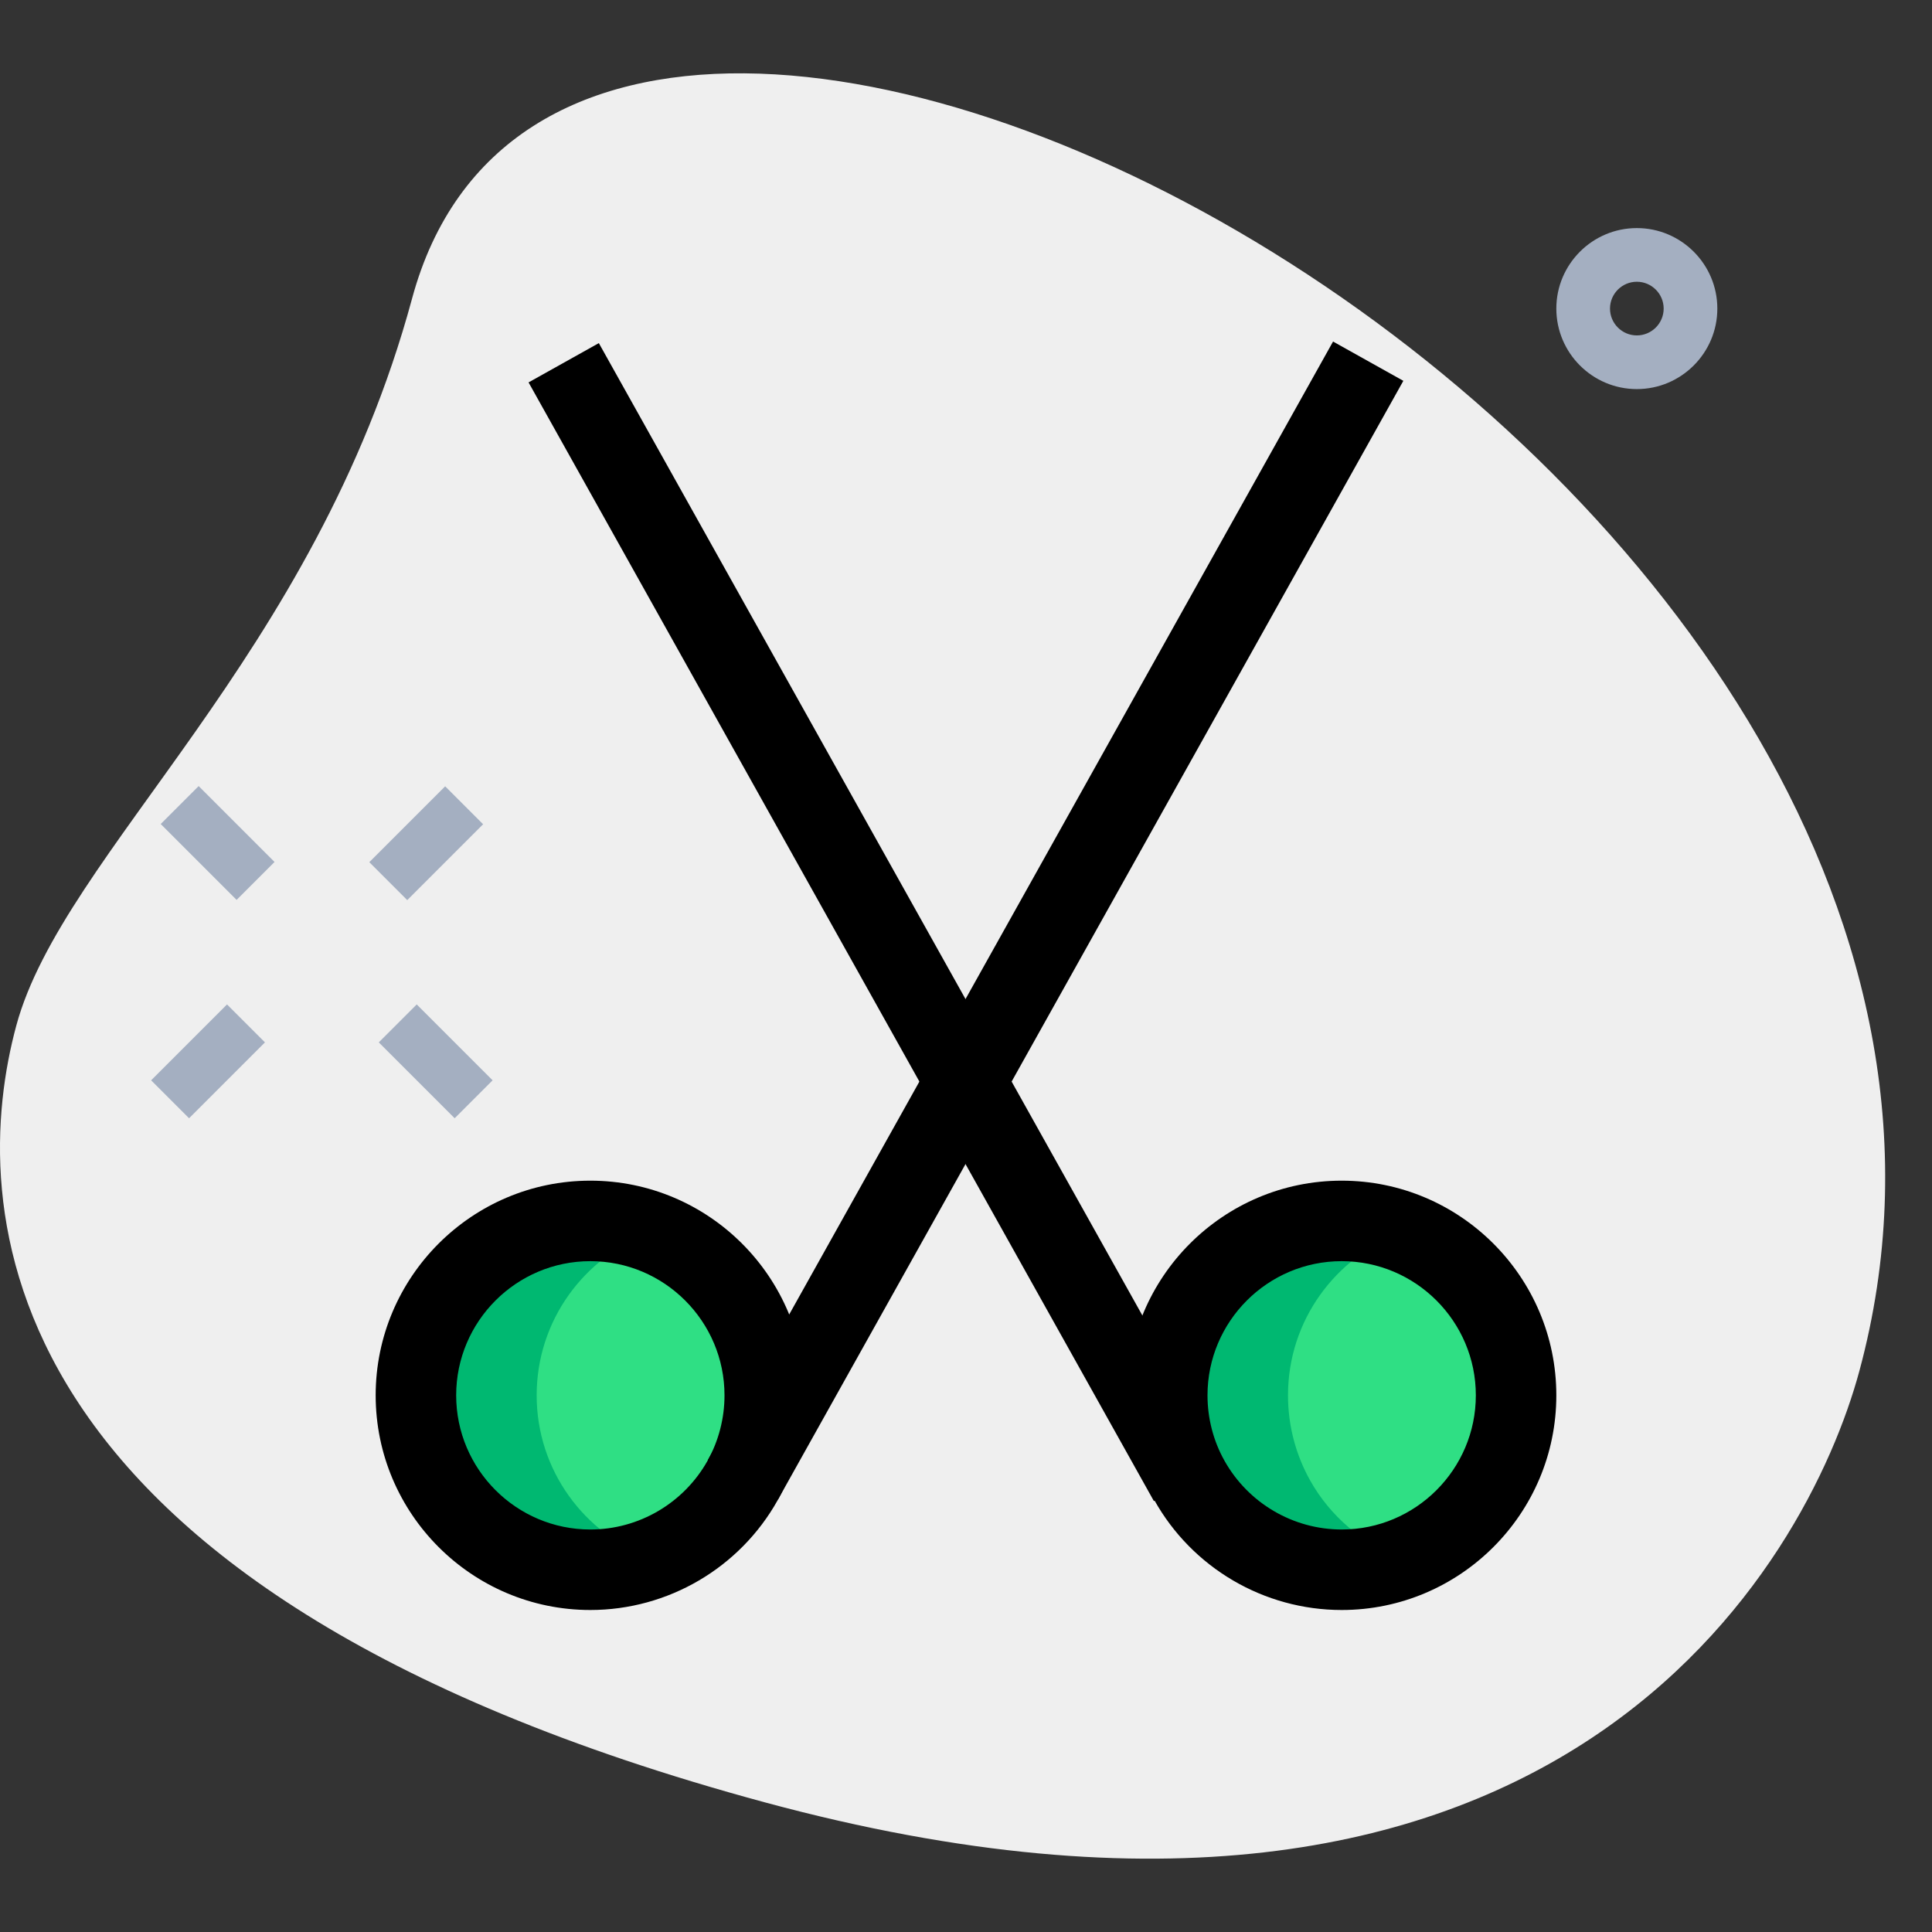 <svg enable-background="new 0 0 36 36" height="512" viewBox="0 0 36 36" width="512" xmlns="http://www.w3.org/2000/svg"><rect x="0" y="0" width="36" height="36" fill="#333333" stroke="none"/><g id="bg"><g><path d="m7.678 5.564c-1.805 6.677-6.504 10.327-7.374 13.545s-.847 10.475 13.955 14.477 19.432-4.501 20.388-8.041c4.481-16.572-23.772-31.807-26.969-19.981z" fill="#efefef"/></g></g><g id="color"><g><path d="m14.25 26c0 .576-.15 1.116-.412 1.585-.556.993-1.619 1.665-2.838 1.665-1.795 0-3.25-1.455-3.25-3.25s1.455-3.25 3.25-3.25 3.25 1.455 3.25 3.25z" fill="#2fdf84"/></g><g><path d="m21.75 26c0 .576.15 1.116.412 1.585.556.993 1.619 1.665 2.838 1.665 1.795 0 3.25-1.455 3.25-3.25s-1.455-3.25-3.25-3.25-3.25 1.455-3.25 3.25z" fill="#2fdf84"/></g><g><path d="m21.75 26c0 .576.15 1.116.412 1.585.556.993 1.619 1.665 2.838 1.665 1.795 0 3.25-1.455 3.25-3.25s-1.455-3.25-3.25-3.25-3.25 1.455-3.25 3.25z" fill="#2fdf84"/></g><g><path d="m10 26c0-1.398.887-2.579 2.125-3.038-.352-.13-.728-.212-1.125-.212-1.795 0-3.25 1.455-3.25 3.25s1.455 3.25 3.25 3.25c.399 0 .779-.078 1.132-.21-1.242-.457-2.132-1.64-2.132-3.04z" fill="#00b871"/></g><g><path d="m24.412 27.585c-.262-.469-.412-1.009-.412-1.585 0-1.398.887-2.579 2.125-3.038-.352-.13-.728-.212-1.125-.212-1.795 0-3.25 1.455-3.25 3.25 0 .576.15 1.116.412 1.585.556.993 1.619 1.665 2.838 1.665.395 0 .768-.081 1.118-.21-.726-.27-1.332-.787-1.706-1.455z" fill="#00b871"/></g><g><g><path d="m3.556 14.712h1v2h-1z" fill="#a4afc1" transform="matrix(.707 -.707 .707 .707 -9.921 7.467)"/></g><g><path d="m7.621 18.778h1v2h-1z" fill="#a4afc1" transform="matrix(.707 -.707 .707 .707 -11.606 11.535)"/></g><g><path d="m2.879 19.278h2v1h-2z" fill="#a4afc1" transform="matrix(.707 -.707 .707 .707 -12.849 8.536)"/></g><g><path d="m6.944 15.212h2v1h-2z" fill="#a4afc1" transform="matrix(.707 -.707 .707 .707 -8.783 10.22)"/></g></g><g><path d="m30.5 7.25c-.827 0-1.5-.673-1.5-1.5s.673-1.5 1.5-1.5 1.5.673 1.5 1.5-.673 1.5-1.5 1.5zm0-2c-.275 0-.5.224-.5.5s.225.5.5.5.5-.224.5-.5-.225-.5-.5-.5z" fill="#a4afc1"/></g></g><g id="regular"><g><path d="m11 30c-2.206 0-4-1.794-4-4s1.794-4 4-4 4 1.794 4 4c0 .684-.176 1.359-.508 1.952-.706 1.263-2.045 2.048-3.492 2.048zm0-6.5c-1.379 0-2.5 1.122-2.5 2.5s1.121 2.5 2.5 2.5c.905 0 1.741-.491 2.184-1.281.207-.37.316-.791.316-1.219 0-1.378-1.121-2.5-2.5-2.5z"/></g><g><path d="m7.731 16.418h23.877v1.5h-23.877z" transform="matrix(.488 -.873 .873 .488 -4.918 25.946)"/></g><g><path d="m25 30c-1.447 0-2.786-.785-3.492-2.049-.332-.592-.508-1.267-.508-1.951 0-2.206 1.794-4 4-4s4 1.794 4 4-1.794 4-4 4zm0-6.5c-1.379 0-2.5 1.122-2.5 2.5 0 .428.109.849.316 1.218.443.791 1.279 1.282 2.184 1.282 1.379 0 2.5-1.122 2.5-2.5s-1.121-2.5-2.5-2.5z"/></g><g><path d="m15.581 5.229h1.5v23.877h-1.5z" transform="matrix(.873 -.488 .488 .873 -6.305 10.164)"/></g></g></svg>